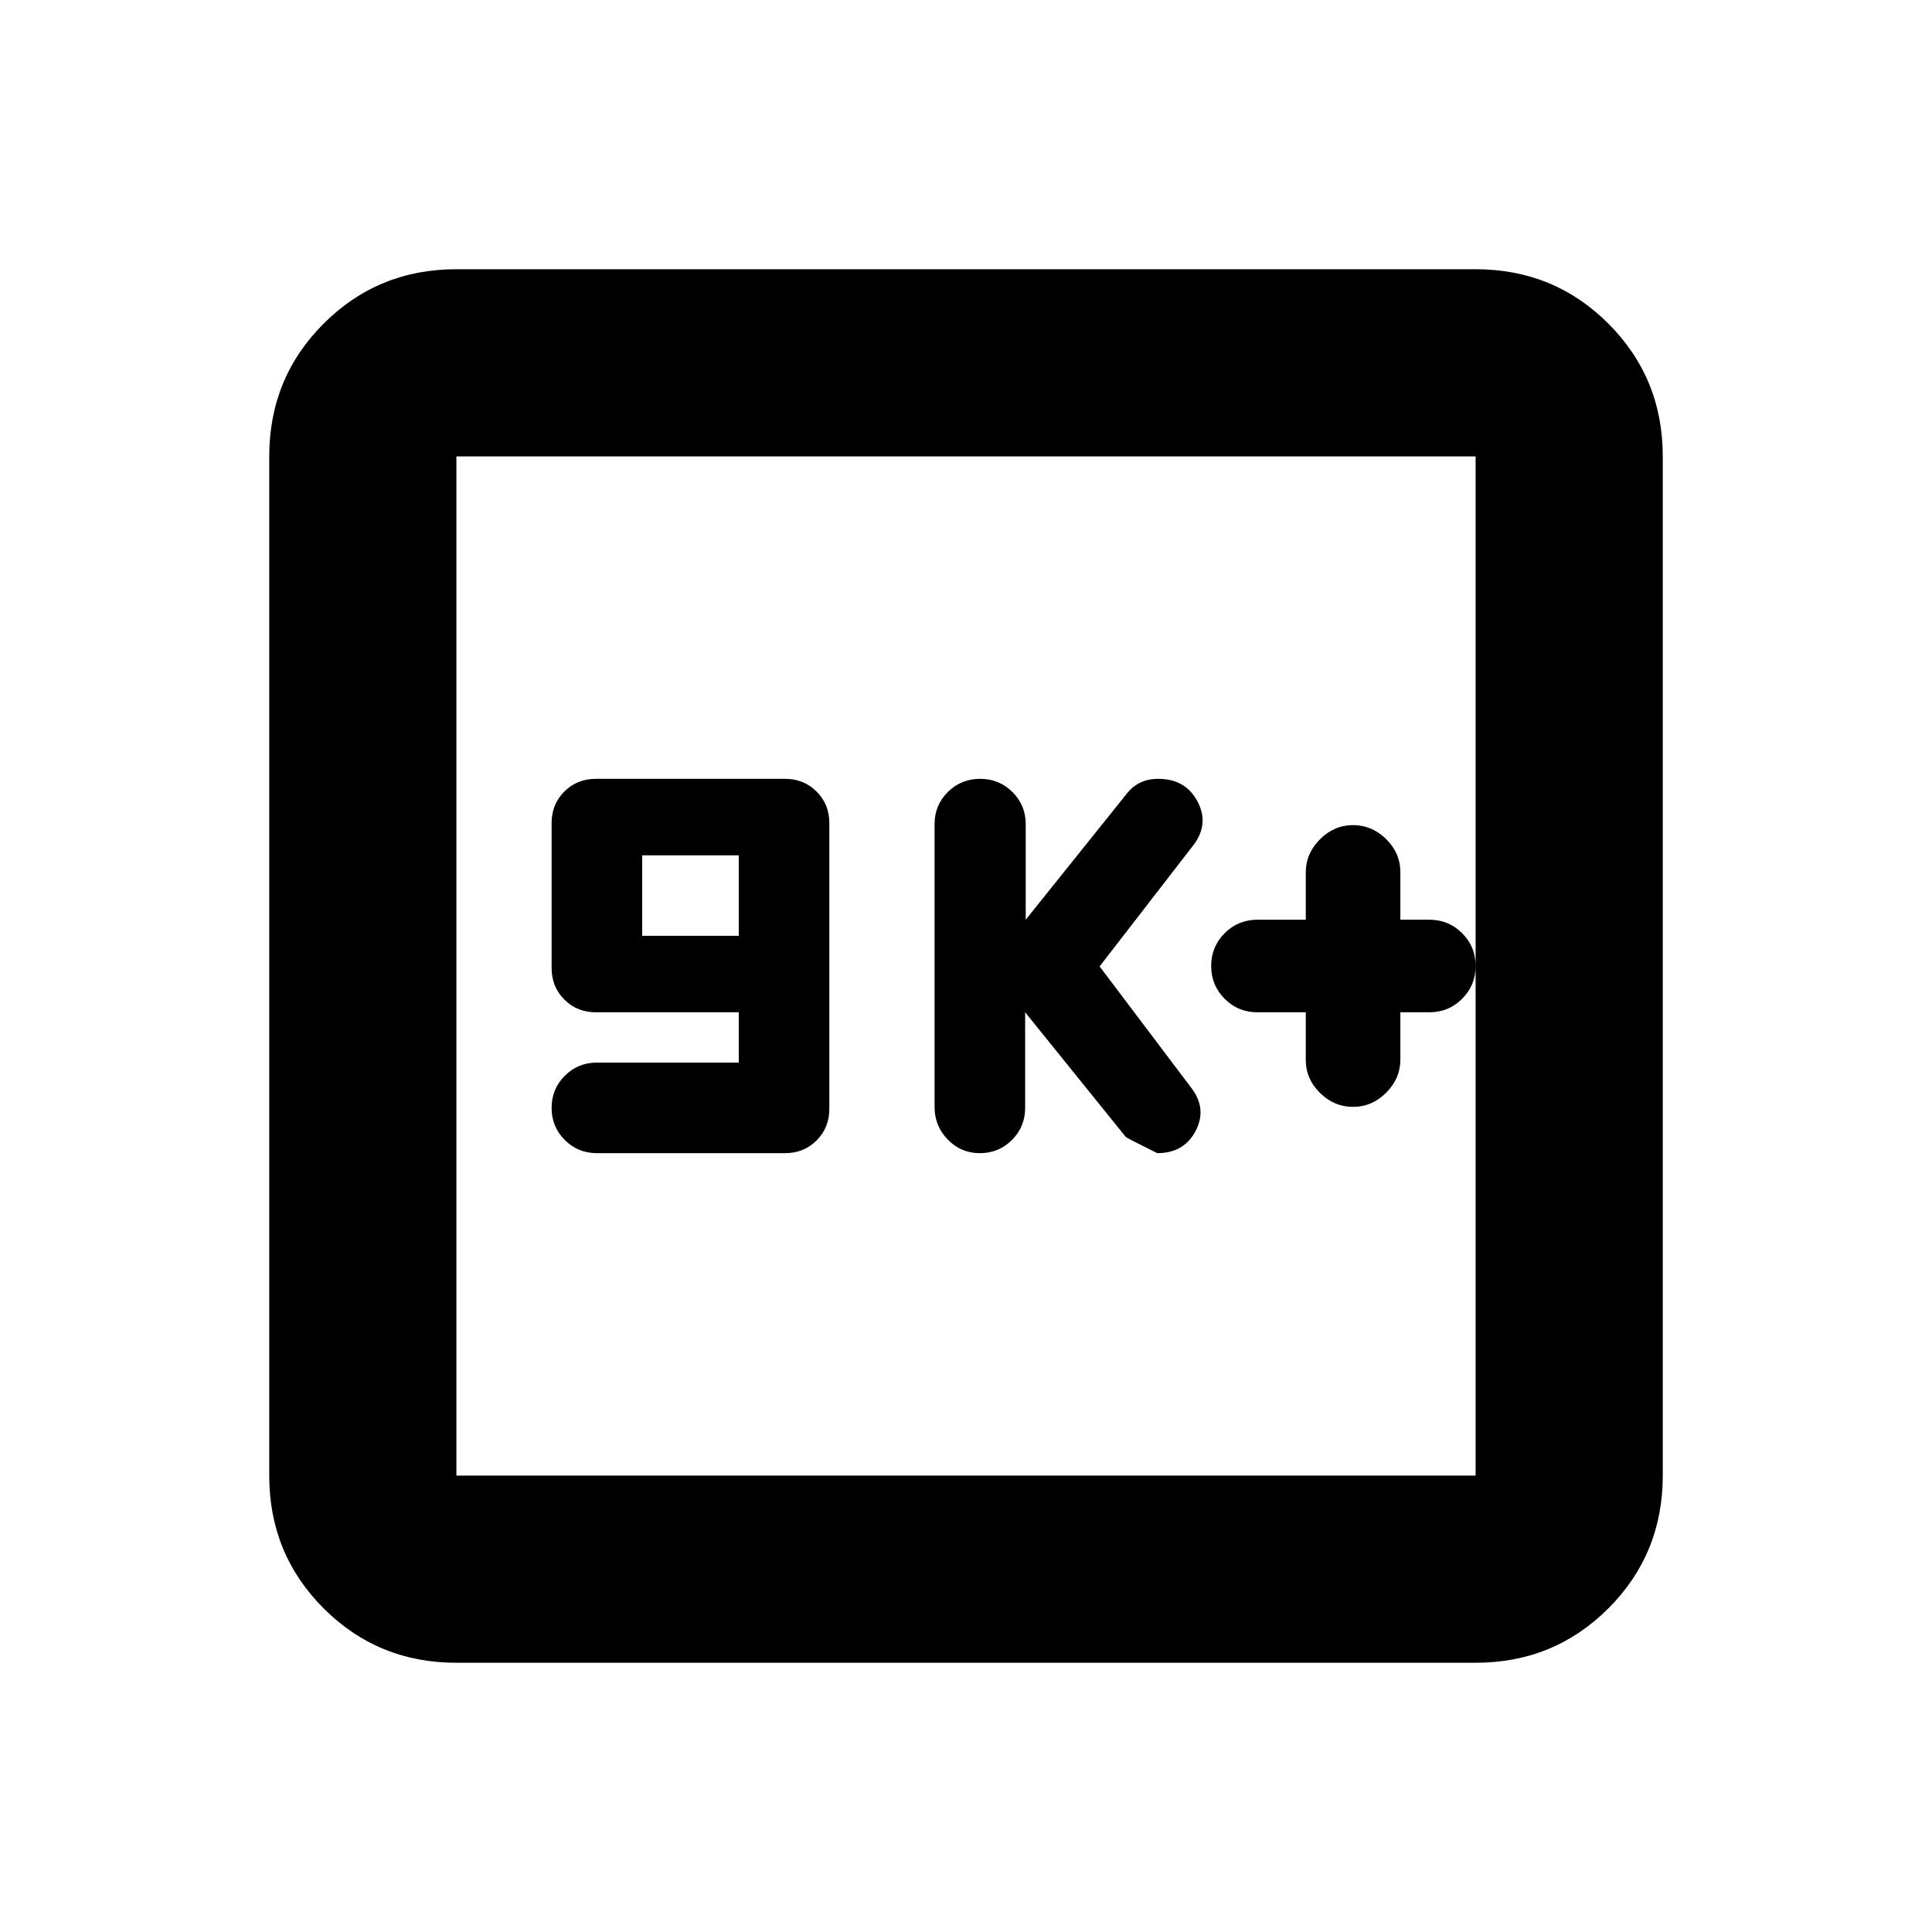 <svg xmlns="http://www.w3.org/2000/svg" height="20" viewBox="0 -960 960 960" width="20"><path d="M367.09-432h-70.5q-9.4 0-15.95 6.55-6.55 6.55-6.55 15.95 0 9.4 6.55 15.95 6.55 6.55 15.95 6.55h93.5q9.35 0 15.67-6.33 6.33-6.32 6.33-15.67v-142q0-9.35-6.33-15.68-6.32-6.32-15.67-6.32h-94q-9.35 0-15.68 6.32-6.32 6.33-6.32 15.68v72q0 9.35 6.32 15.67 6.33 6.33 15.68 6.33h71v25Zm-48-63v-40h48v40h-48Zm190.3 38 50.05 62q1.52 1 15.6 8 13.29 0 19.07-11.06 5.78-11.05-2.22-21.46l-45.5-60.27 47-60.78q7.5-10.32 1.54-21.38Q588.97-573 575.55-573q-5.14 0-9.12 1.95-3.98 1.96-7 5.99L509.67-503v-47.5q0-9.4-6.59-15.95-6.59-6.55-16.05-6.55t-16.05 6.53q-6.59 6.54-6.59 15.92v140.67q0 9.38 6.55 16.13 6.55 6.75 15.95 6.75 9.4 0 15.95-6.55 6.55-6.55 6.55-15.95V-457Zm139.44 0v23.58q0 9.52 7.05 16.47 7.05 6.95 16.45 6.95 9.4 0 16.45-7.05 7.05-7.05 7.05-16.45V-457h14.39q9.6 0 16.3-6.7 6.7-6.7 6.7-16.3 0-9.6-6.7-16.3-6.7-6.7-16.3-6.7h-14.39v-23.58q0-9.52-7.05-16.47-7.05-6.95-16.45-6.95-9.4 0-16.45 7.05-7.05 7.05-7.05 16.45v23.5h-24q-9.6 0-16.3 6.7-6.7 6.7-6.7 16.3 0 9.6 6.7 16.3 6.7 6.7 16.3 6.7h24ZM226.78-133.78q-38.94 0-65.97-27.03t-27.03-65.97v-506.44q0-38.94 27.03-65.97t65.97-27.03h506.44q38.94 0 65.97 27.03t27.03 65.97v506.44q0 38.94-27.03 65.97t-65.97 27.03H226.78Zm0-93h506.44v-506.44H226.78v506.44Zm0-506.44v506.44-506.44Z"/></svg>
